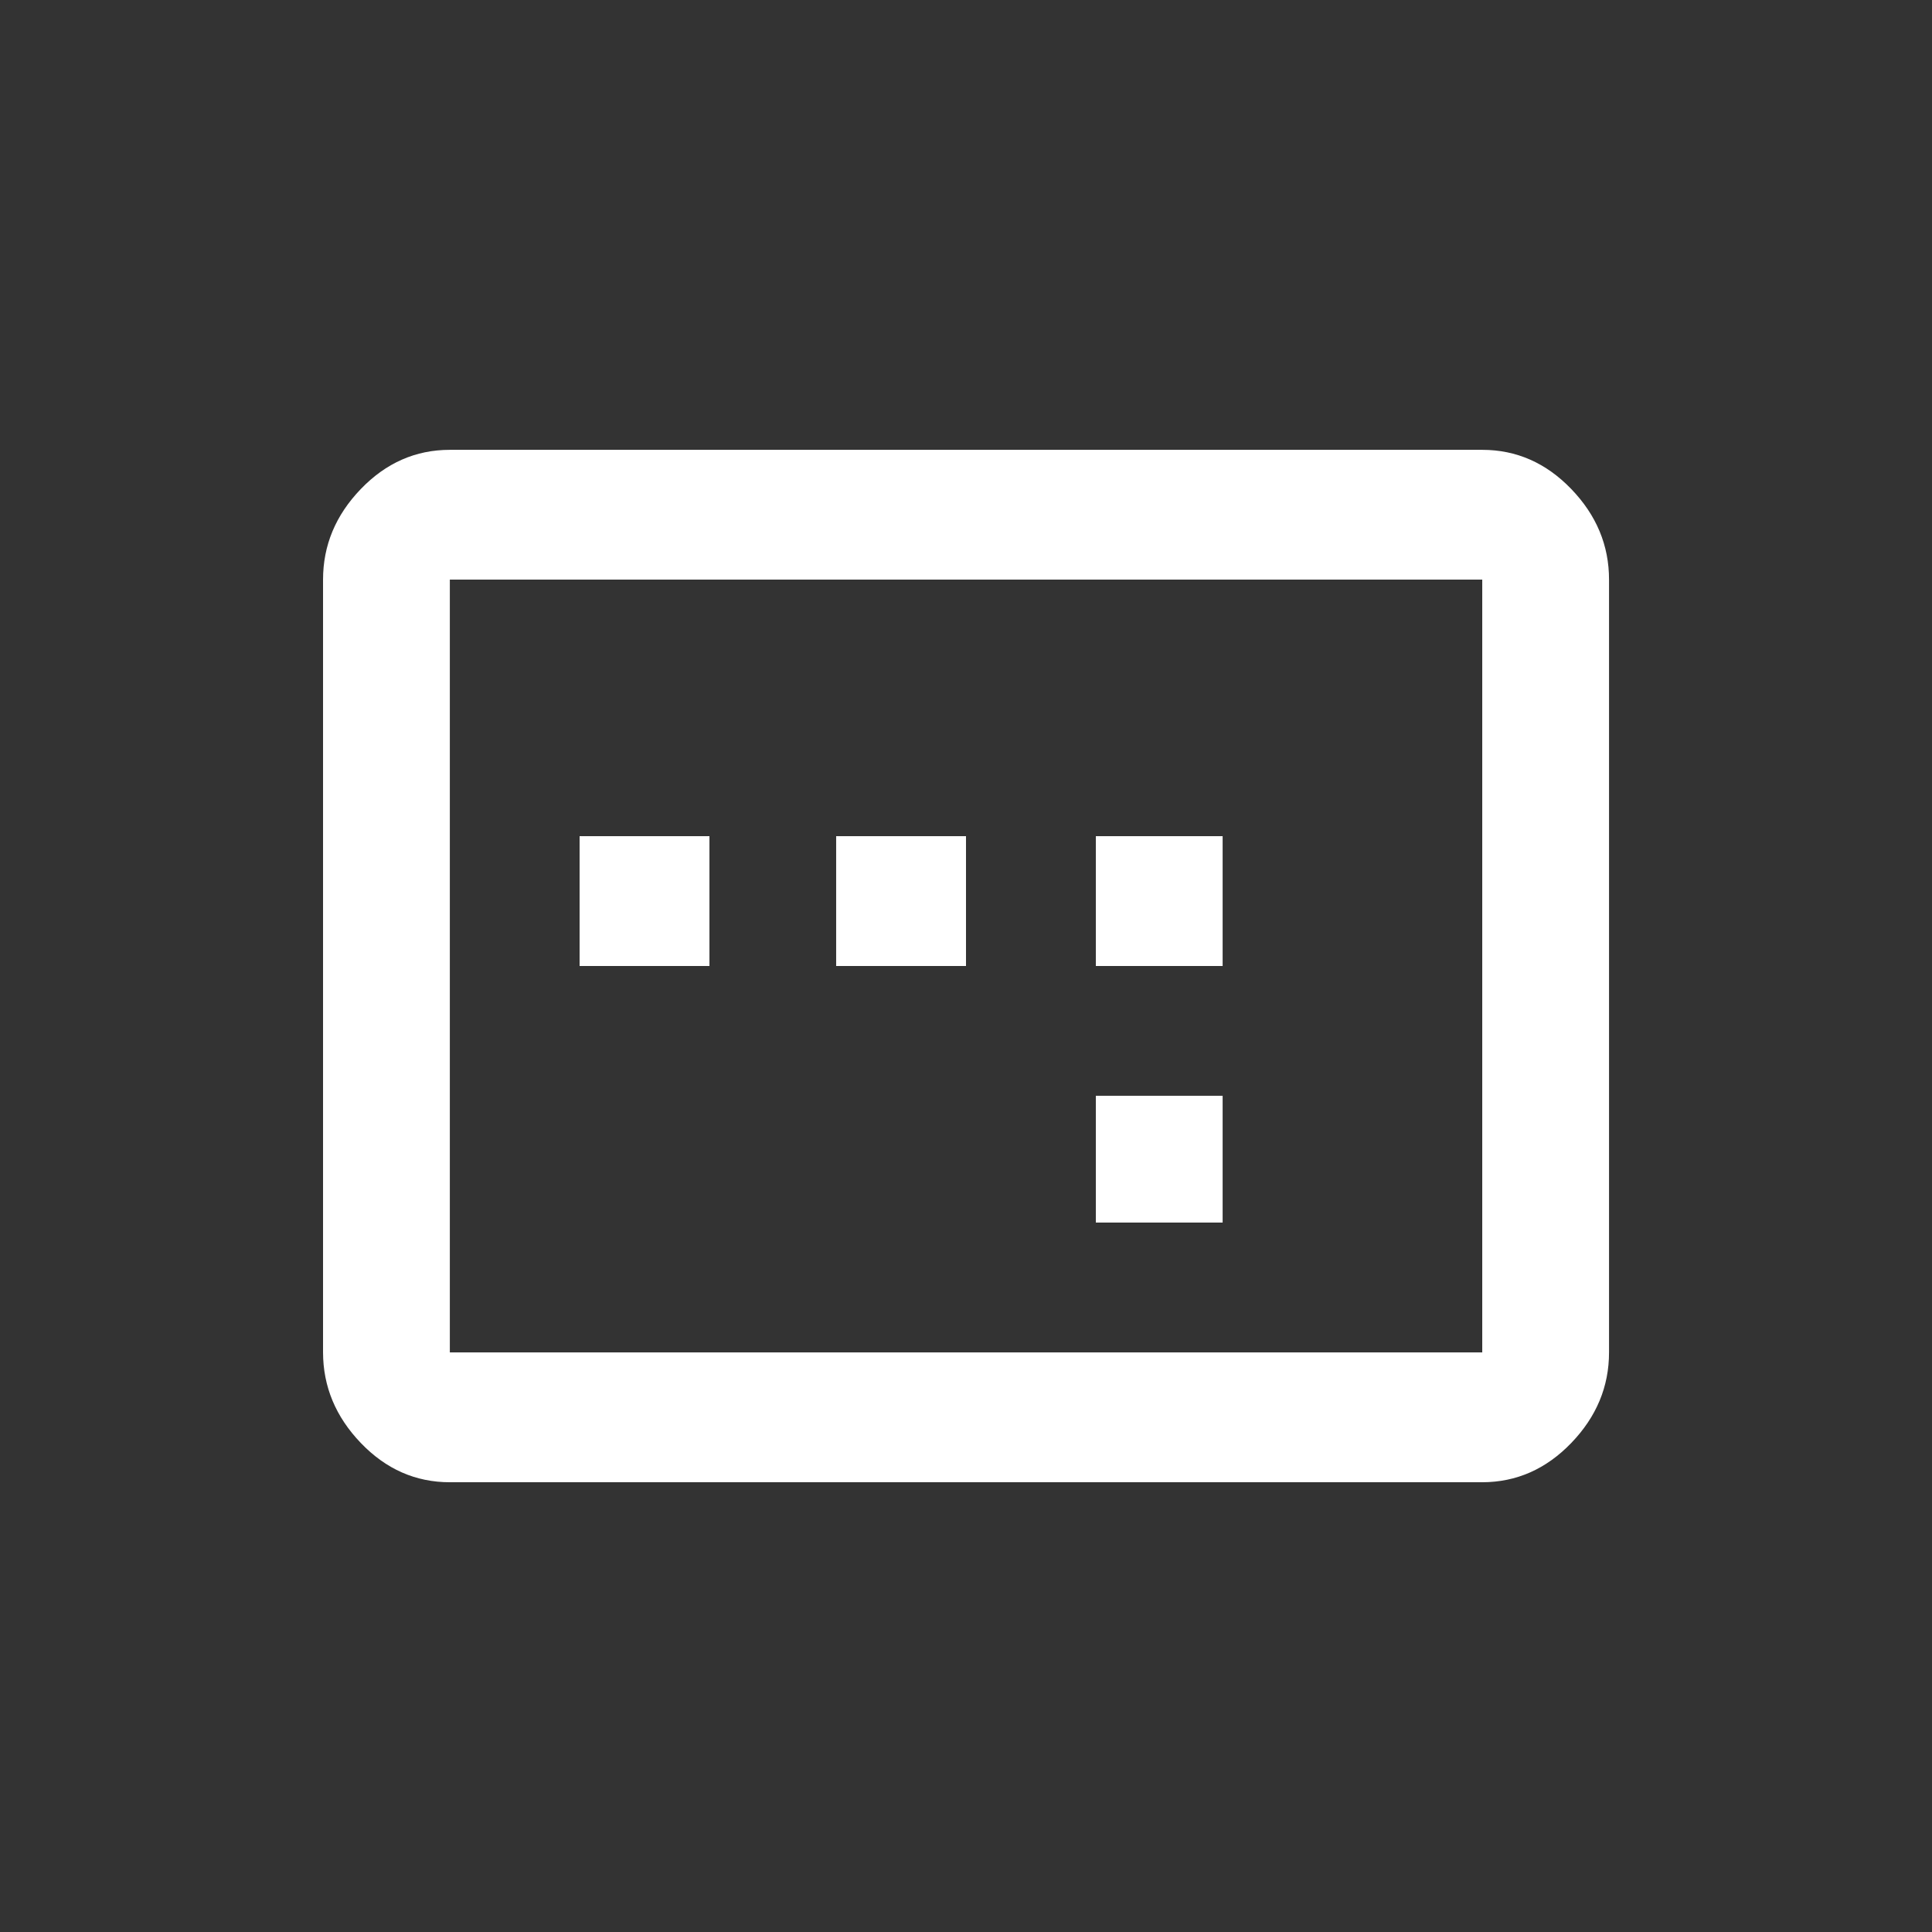 <!-- Generated by IcoMoon.io -->
<svg version="1.1" xmlns="http://www.w3.org/2000/svg" width="24" height="24" viewBox="0 0 24 24">
<rect x="0" y="0" width="24" height="24" fill="#333333" stroke="none"/>
<title>image_aspect_ratio</title>
<path fill="#fff" d="M18.413 16.8v-9.6h-12.825v9.6h12.825zM18.413 5.588q0.637 0 1.106 0.487t0.469 1.125v9.6q0 0.638-0.469 1.125t-1.106 0.488h-12.825q-0.638 0-1.106-0.488t-0.469-1.125v-9.6q0-0.638 0.469-1.125t1.106-0.487h12.825zM12 10.387v1.613h-1.613v-1.613h1.613zM8.813 10.387v1.613h-1.613v-1.613h1.613zM15.188 13.612v1.575h-1.575v-1.575h1.575zM15.188 10.387v1.613h-1.575v-1.613h1.575z"></path>
</svg>
